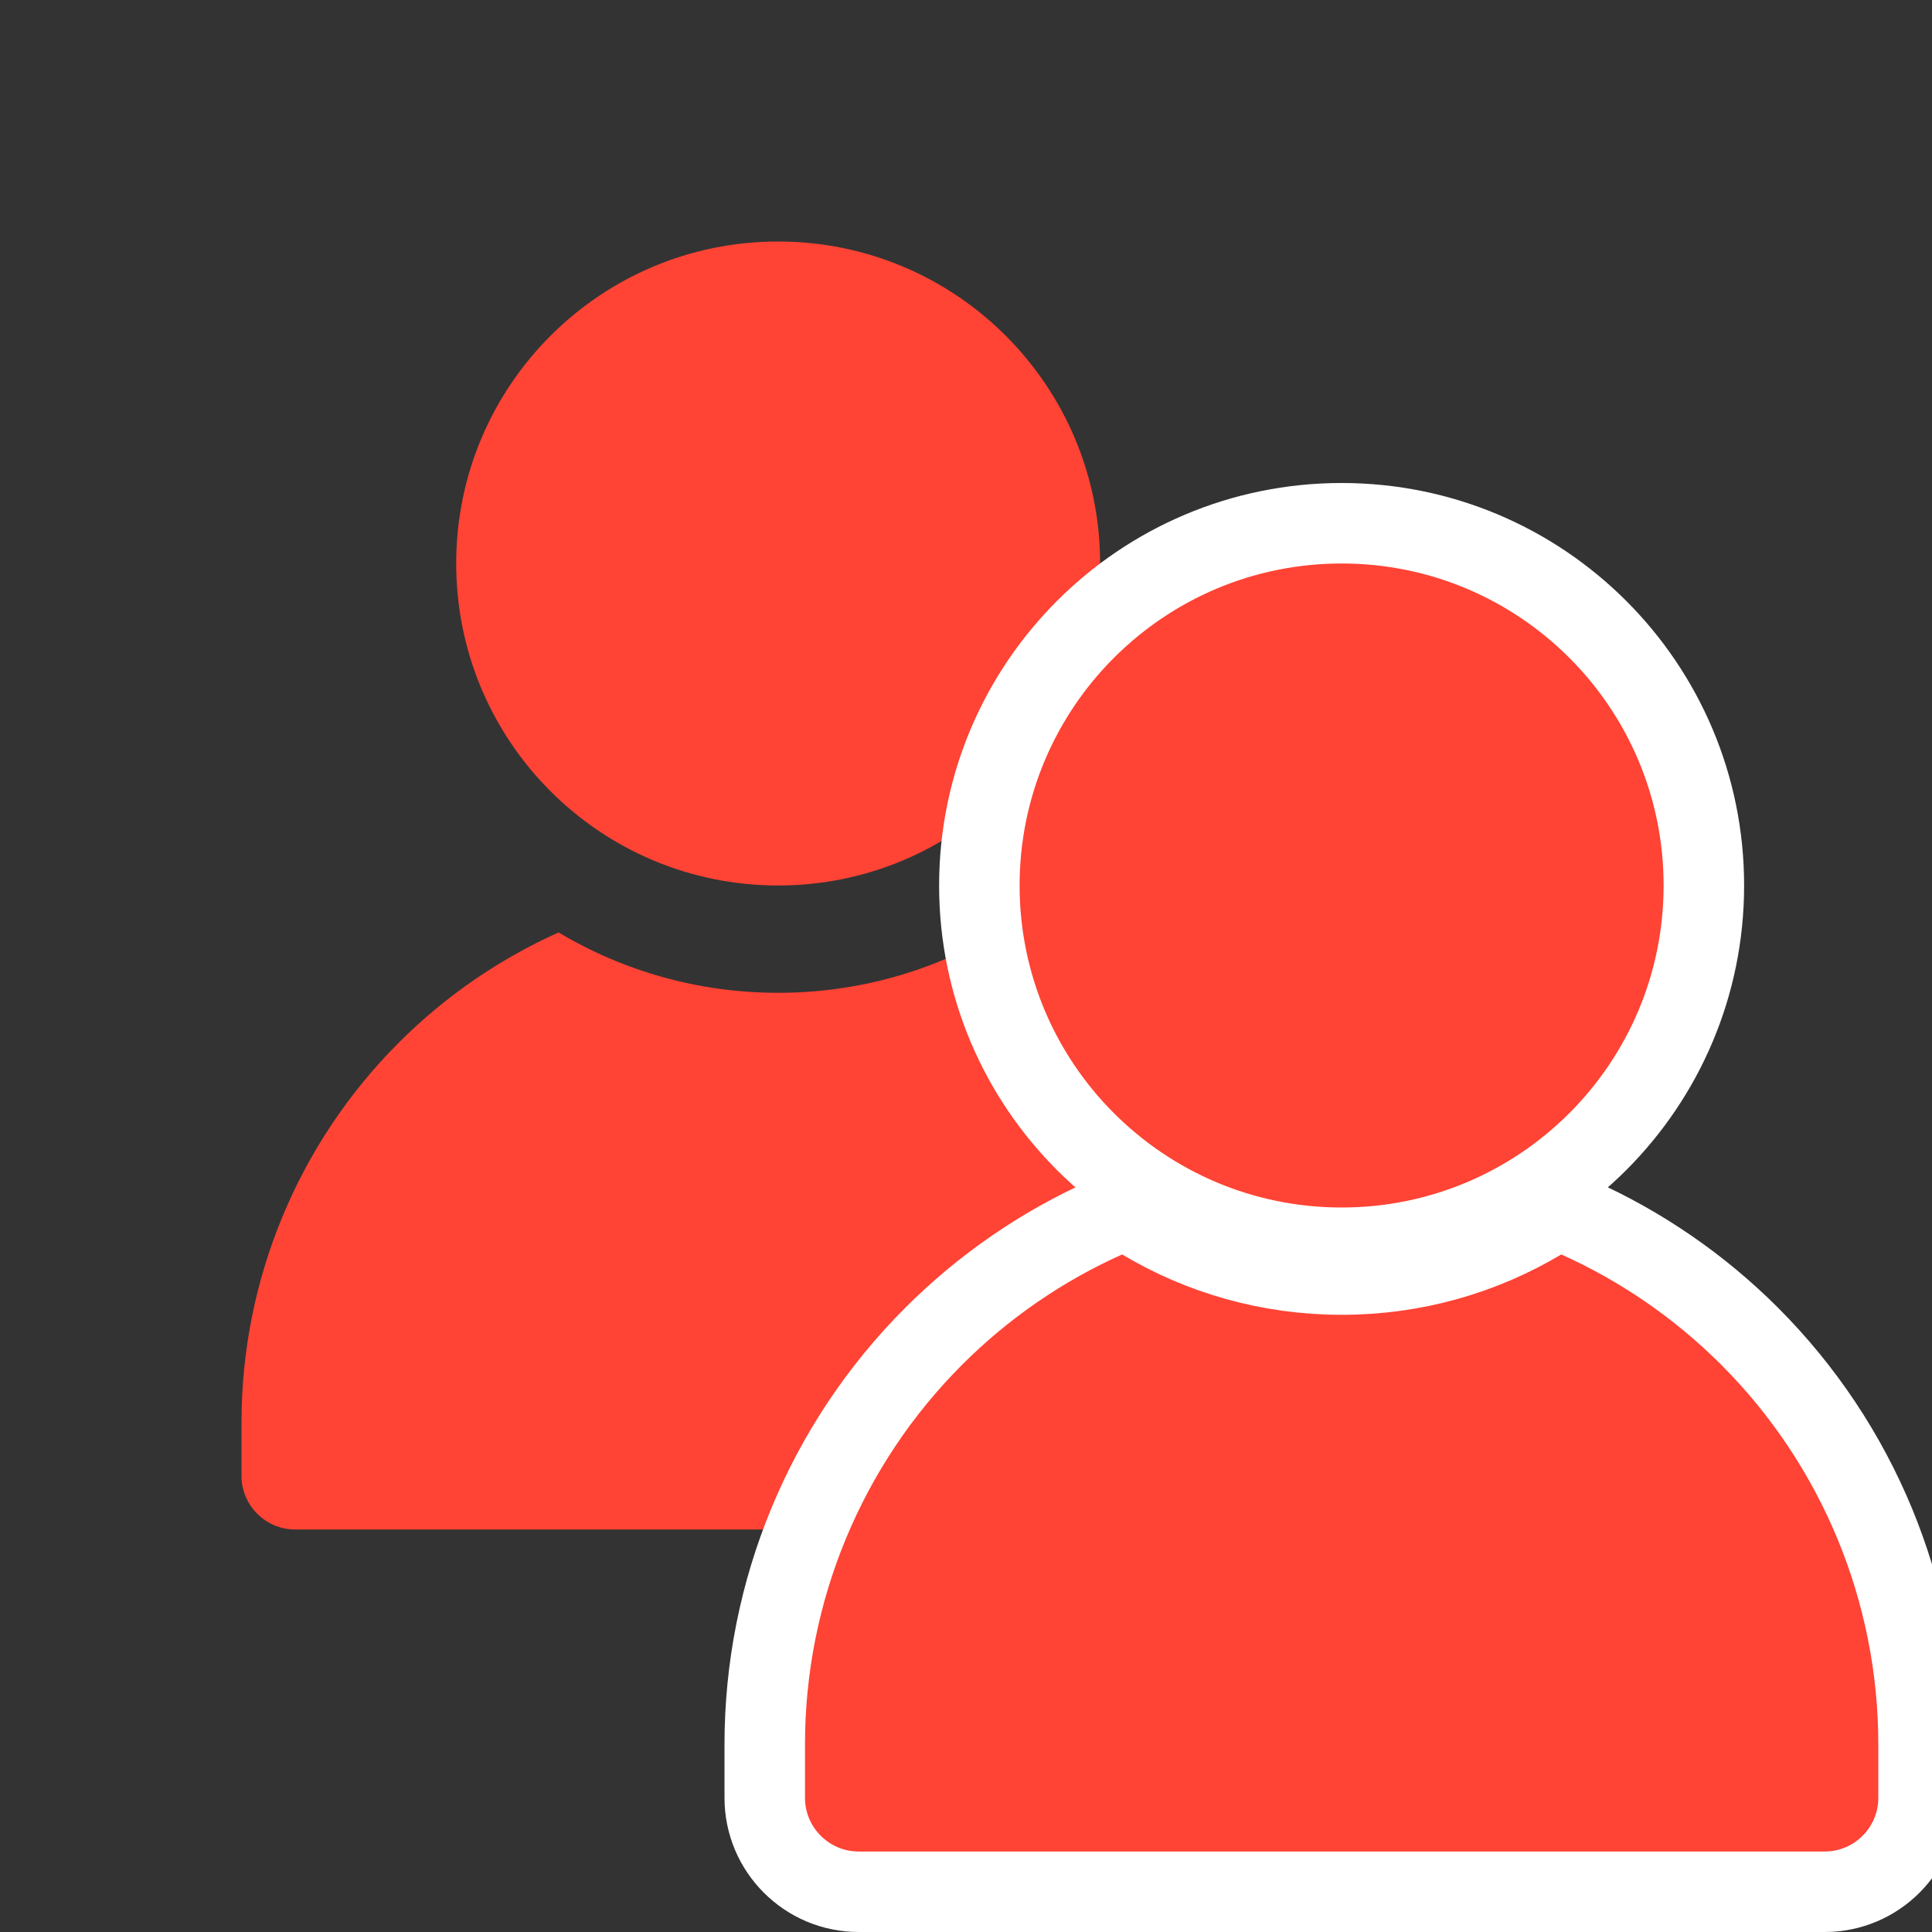 <?xml version="1.0" encoding="UTF-8"?>
<svg width="24" height="24" viewBox="0 0 24 24" fill="none" xmlns="http://www.w3.org/2000/svg">
  <rect x="0" y="0" width="24" height="24" fill="#333333" stroke="none"/>
  <g clip-path="url(#clip0_64_4959)">
    <path
      d="M9.666 11C11.876 11 13.666 9.209 13.666 7C13.666 4.791 11.876 3 9.666 3C7.457 3 5.667 4.791 5.667 7C5.667 9.209 7.457 11 9.666 11Z"
      fill="#FF4334" />
    <path fill-rule="evenodd" clip-rule="evenodd"
      d="M12.394 11.583C13.127 11.912 13.801 12.373 14.381 12.953C15.631 14.203 16.333 15.899 16.333 17.667V18.333C16.333 18.701 16.035 19 15.667 19H3.667C3.299 19 3 18.701 3 18.333C3 18.333 3 18.078 3 17.667C3 15.899 3.703 14.203 4.953 12.953C5.532 12.373 6.207 11.912 6.939 11.583C7.738 12.06 8.671 12.333 9.667 12.333C10.663 12.333 11.595 12.06 12.394 11.583Z"
      fill="#FF4334" />
    <path
      d="M16.666 15.5C19.152 15.5 21.166 13.485 21.166 11C21.166 8.515 19.152 6.5 16.666 6.5C14.181 6.5 12.166 8.515 12.166 11C12.166 13.485 14.181 15.5 16.666 15.5Z"
      fill="#FF4334" stroke="white" />
    <path
      d="M19.599 15.127L19.361 15.021L19.138 15.154C18.414 15.586 17.57 15.833 16.667 15.833C15.763 15.833 14.919 15.586 14.196 15.154L13.972 15.021L13.735 15.127C12.947 15.48 12.222 15.976 11.599 16.599C10.255 17.943 9.5 19.766 9.5 21.667V21.669V21.672V21.674V21.676V21.679V21.681V21.683V21.686V21.688V21.691V21.693V21.695V21.698V21.7V21.702V21.705V21.707V21.709V21.712V21.714V21.716V21.719V21.721V21.724V21.726V21.728V21.73V21.733V21.735V21.737V21.74V21.742V21.744V21.747V21.749V21.751V21.753V21.756V21.758V21.76V21.762V21.765V21.767V21.769V21.771V21.774V21.776V21.778V21.78V21.783V21.785V21.787V21.789V21.791V21.794V21.796V21.798V21.8V21.802V21.805V21.807V21.809V21.811V21.813V21.816V21.818V21.82V21.822V21.824V21.826V21.828V21.831V21.833V21.835V21.837V21.839V21.841V21.843V21.846V21.848V21.85V21.852V21.854V21.856V21.858V21.86V21.862V21.864V21.866V21.869V21.871V21.873V21.875V21.877V21.879V21.881V21.883V21.885V21.887V21.889V21.891V21.893V21.895V21.897V21.899V21.901V21.903V21.905V21.907V21.909V21.911V21.913V21.915V21.917V21.919V21.921V21.923V21.925V21.927V21.929V21.931V21.933V21.935V21.937V21.939V21.941V21.942V21.944V21.946V21.948V21.95V21.952V21.954V21.956V21.958V21.96V21.961V21.963V21.965V21.967V21.969V21.971V21.973V21.974V21.976V21.978V21.98V21.982V21.984V21.985V21.987V21.989V21.991V21.993V21.995V21.996V21.998V22V22.002V22.004V22.005V22.007V22.009V22.011V22.012V22.014V22.016V22.018V22.019V22.021V22.023V22.025V22.026V22.028V22.03V22.032V22.033V22.035V22.037V22.038V22.04V22.042V22.043V22.045V22.047V22.048V22.05V22.052V22.053V22.055V22.057V22.058V22.06V22.062V22.063V22.065V22.067V22.068V22.07V22.071V22.073V22.075V22.076V22.078V22.079V22.081V22.082V22.084V22.086V22.087V22.089V22.09V22.092V22.093V22.095V22.096V22.098V22.1V22.101V22.103V22.104V22.106V22.107V22.109V22.11V22.112V22.113V22.115V22.116V22.118V22.119V22.12V22.122V22.123V22.125V22.126V22.128V22.129V22.131V22.132V22.134V22.135V22.136V22.138V22.139V22.14V22.142V22.143V22.145V22.146V22.147V22.149V22.15V22.151V22.153V22.154V22.156V22.157V22.158V22.16V22.161V22.162V22.164V22.165V22.166V22.168V22.169V22.17V22.171V22.173V22.174V22.175V22.177V22.178V22.179V22.18V22.182V22.183V22.184V22.185V22.186V22.188V22.189V22.19V22.191V22.193V22.194V22.195V22.196V22.197V22.199V22.2V22.201V22.202V22.203V22.204V22.206V22.207V22.208V22.209V22.21V22.211V22.212V22.214V22.215V22.216V22.217V22.218V22.219V22.22V22.221V22.222V22.223V22.224V22.226V22.227V22.228V22.229V22.23V22.231V22.232V22.233V22.234V22.235V22.236V22.237V22.238V22.239V22.24V22.241V22.242V22.243V22.244V22.245V22.246V22.247V22.248V22.249V22.25V22.251V22.252V22.253V22.253V22.254V22.255V22.256V22.257V22.258V22.259V22.26V22.261V22.262V22.262V22.263V22.264V22.265V22.266V22.267V22.268V22.268V22.269V22.27V22.271V22.272V22.273V22.273V22.274V22.275V22.276V22.276V22.277V22.278V22.279V22.28V22.28V22.281V22.282V22.283V22.283V22.284V22.285V22.286V22.286V22.287V22.288V22.288V22.289V22.29V22.291V22.291V22.292V22.293V22.293V22.294V22.294V22.295V22.296V22.297V22.297V22.298V22.298V22.299V22.3V22.3V22.301V22.301V22.302V22.303V22.303V22.304V22.304V22.305V22.305V22.306V22.306V22.307V22.308V22.308V22.309V22.309V22.31V22.31V22.311V22.311V22.312V22.312V22.313V22.313V22.314V22.314V22.315V22.315V22.316V22.316V22.316V22.317V22.317V22.318V22.318V22.319V22.319V22.319V22.32V22.32V22.32V22.321V22.321V22.322V22.322V22.322V22.323V22.323V22.323V22.324V22.324V22.324V22.325V22.325V22.325V22.326V22.326V22.326V22.326V22.327V22.327V22.327V22.328V22.328V22.328V22.328V22.328V22.329V22.329V22.329V22.329V22.33V22.33V22.33V22.33V22.33V22.331V22.331V22.331V22.331V22.331V22.331V22.331V22.332V22.332V22.332V22.332V22.332V22.332V22.332V22.332V22.333V22.333V22.333V22.333V22.333V22.333V22.333V22.333V22.333V22.333V22.333V22.333V22.333V22.333V22.333V22.333C9.5 22.977 10.023 23.5 10.667 23.5H22.667C23.311 23.5 23.833 22.977 23.833 22.333V21.667C23.833 19.766 23.078 17.943 21.734 16.599C21.111 15.976 20.386 15.48 19.599 15.127Z"
      fill="#FF4334" stroke="white" />
  </g>
  <defs>
    <clipPath id="clip0_64_4959">
      <rect width="24" height="24" fill="white" />
    </clipPath>
  </defs>
</svg>
  